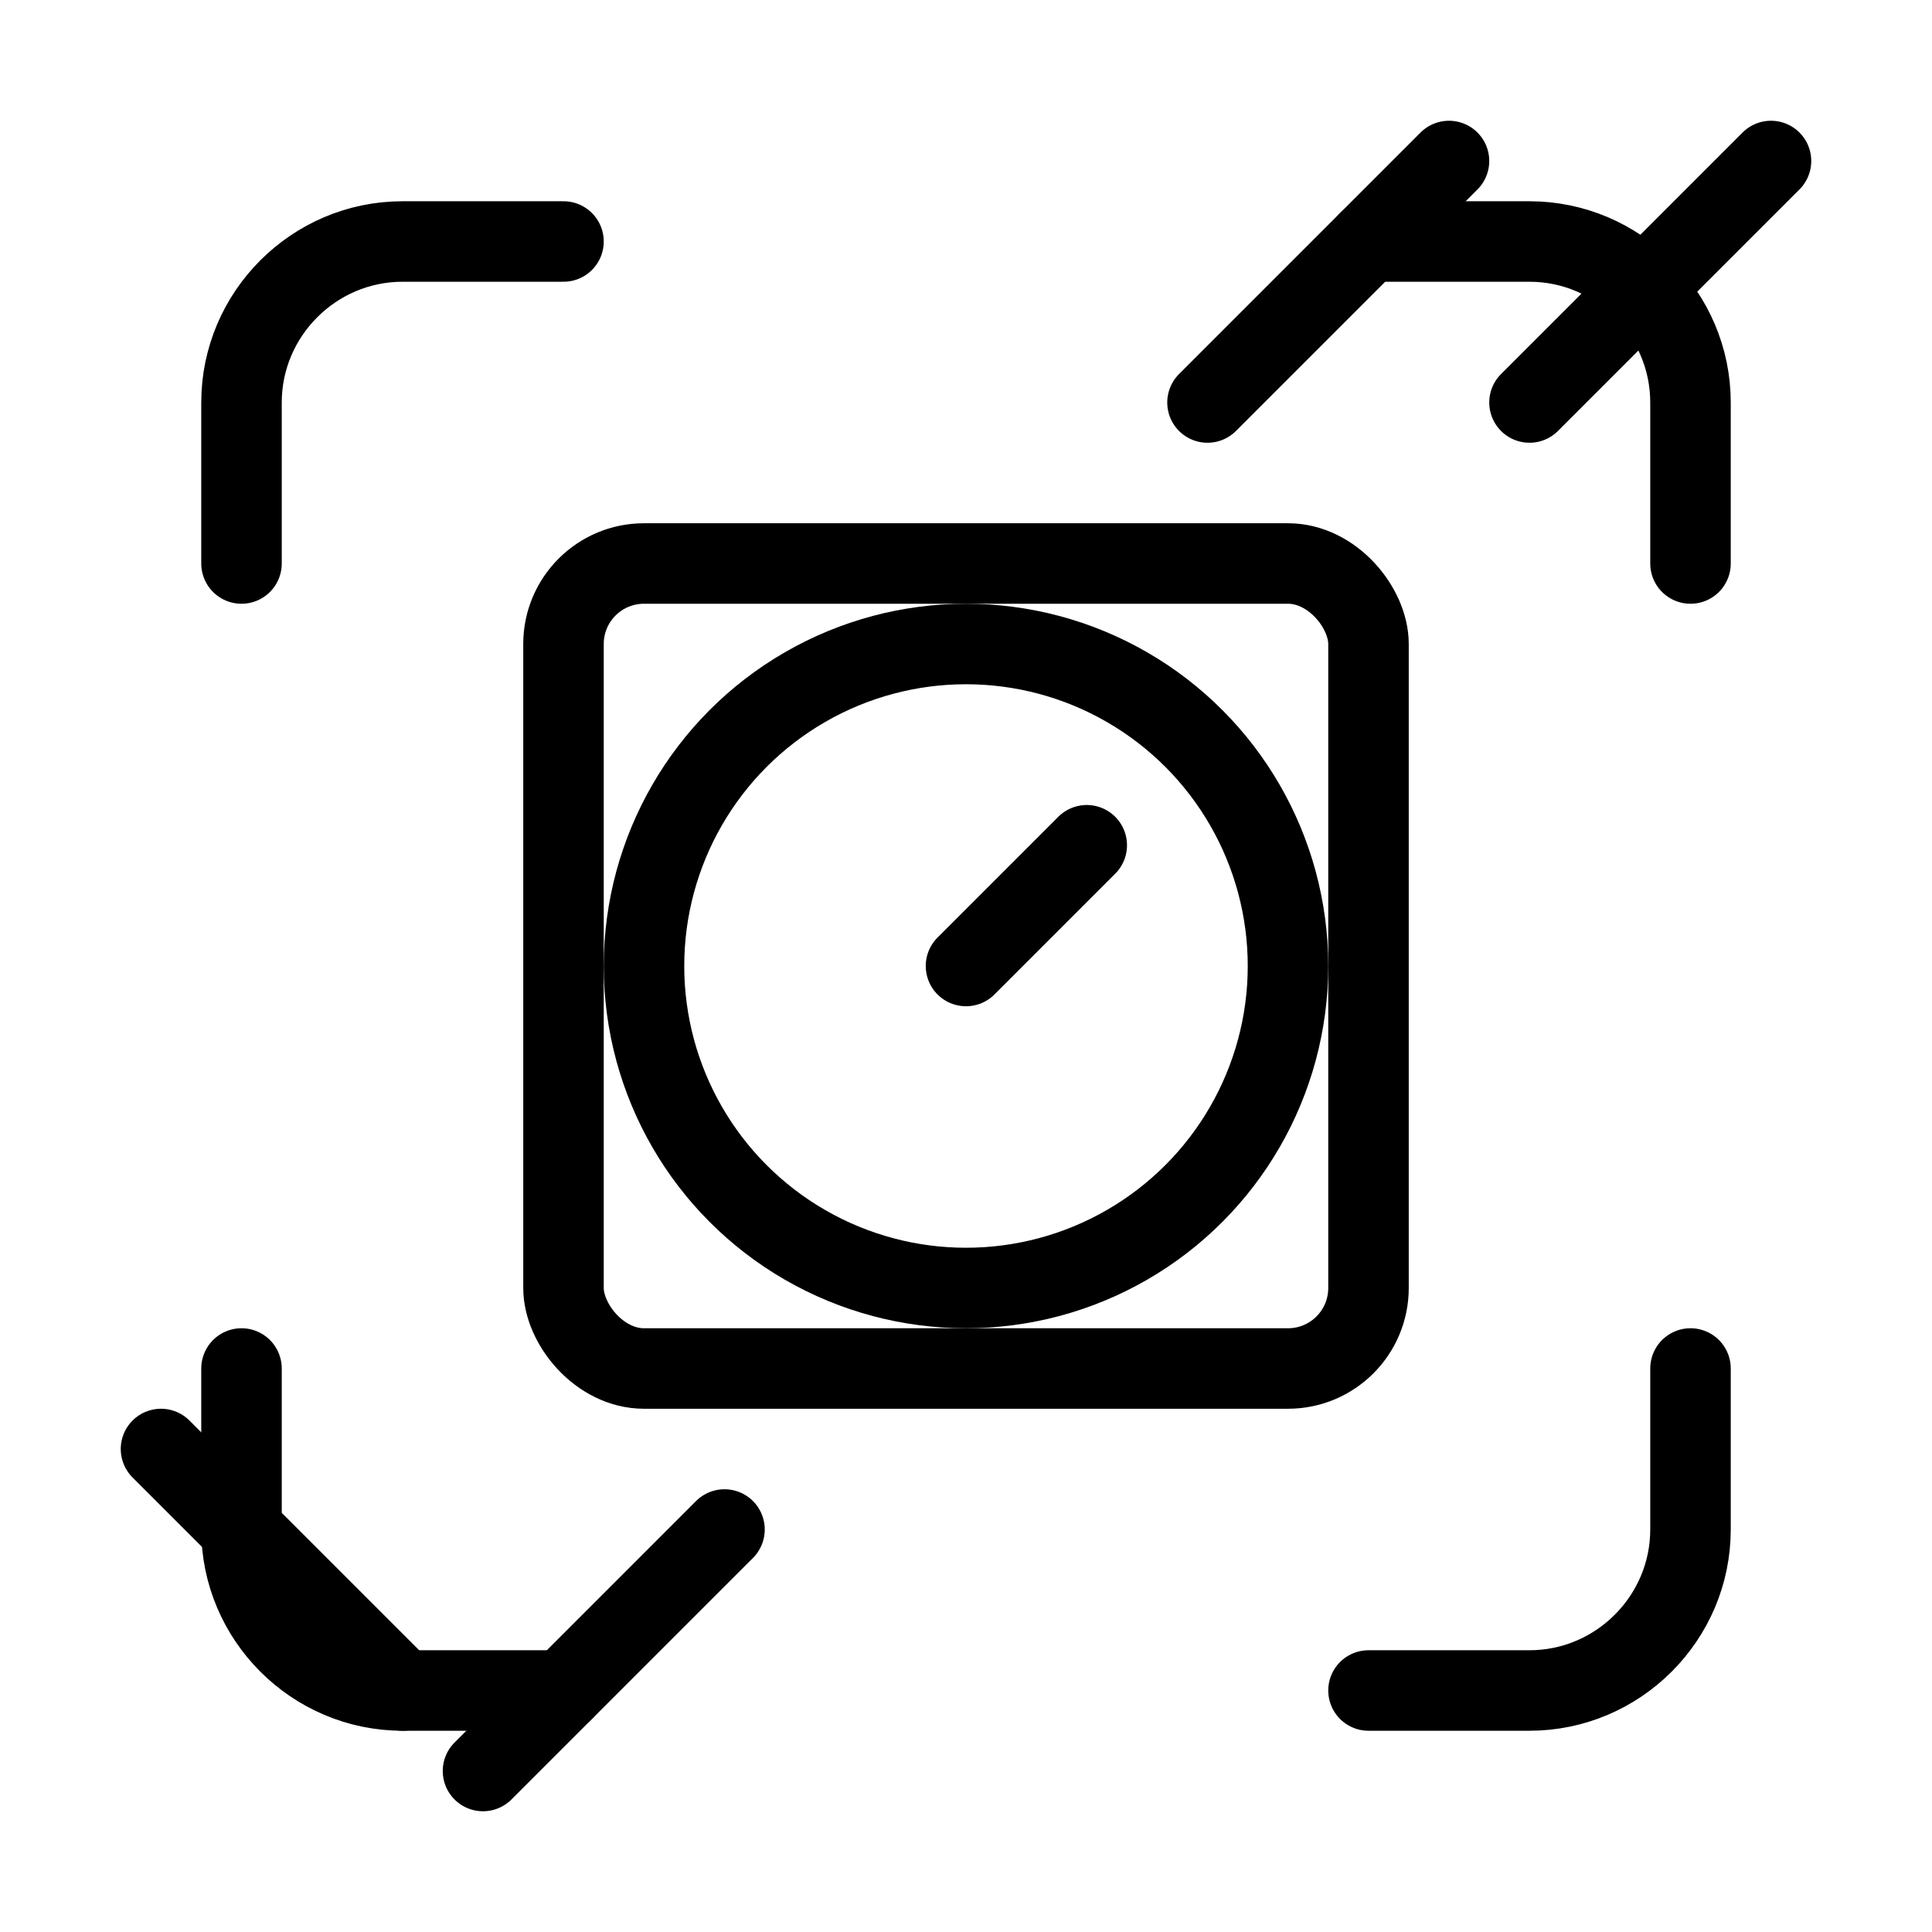 <svg xmlns="http://www.w3.org/2000/svg" width="180" height="180" viewBox="0 0 24 24" fill="none" stroke="currentColor" stroke-width="1" stroke-linecap="round" stroke-linejoin="round">
  <path d="M3 7V5c0-1.1.9-2 2-2h2"></path>
  <path d="M17 3h2c1.1 0 2 .9 2 2v2"></path>
  <path d="M21 17v2c0 1.1-.9 2-2 2h-2"></path>
  <path d="M7 21H5c-1.1 0-2-.9-2-2v-2"></path>
  <rect x="7" y="7" width="10" height="10" rx="1"></rect>
  <path d="m18 2-3 3"></path>
  <path d="m2 18 3 3"></path>
  <path d="m22 2-3 3"></path>
  <path d="m6 22 3-3"></path>
  <circle cx="12" cy="12" r="4"></circle>
  <path d="m12 12 1.5-1.5"></path>
</svg>
